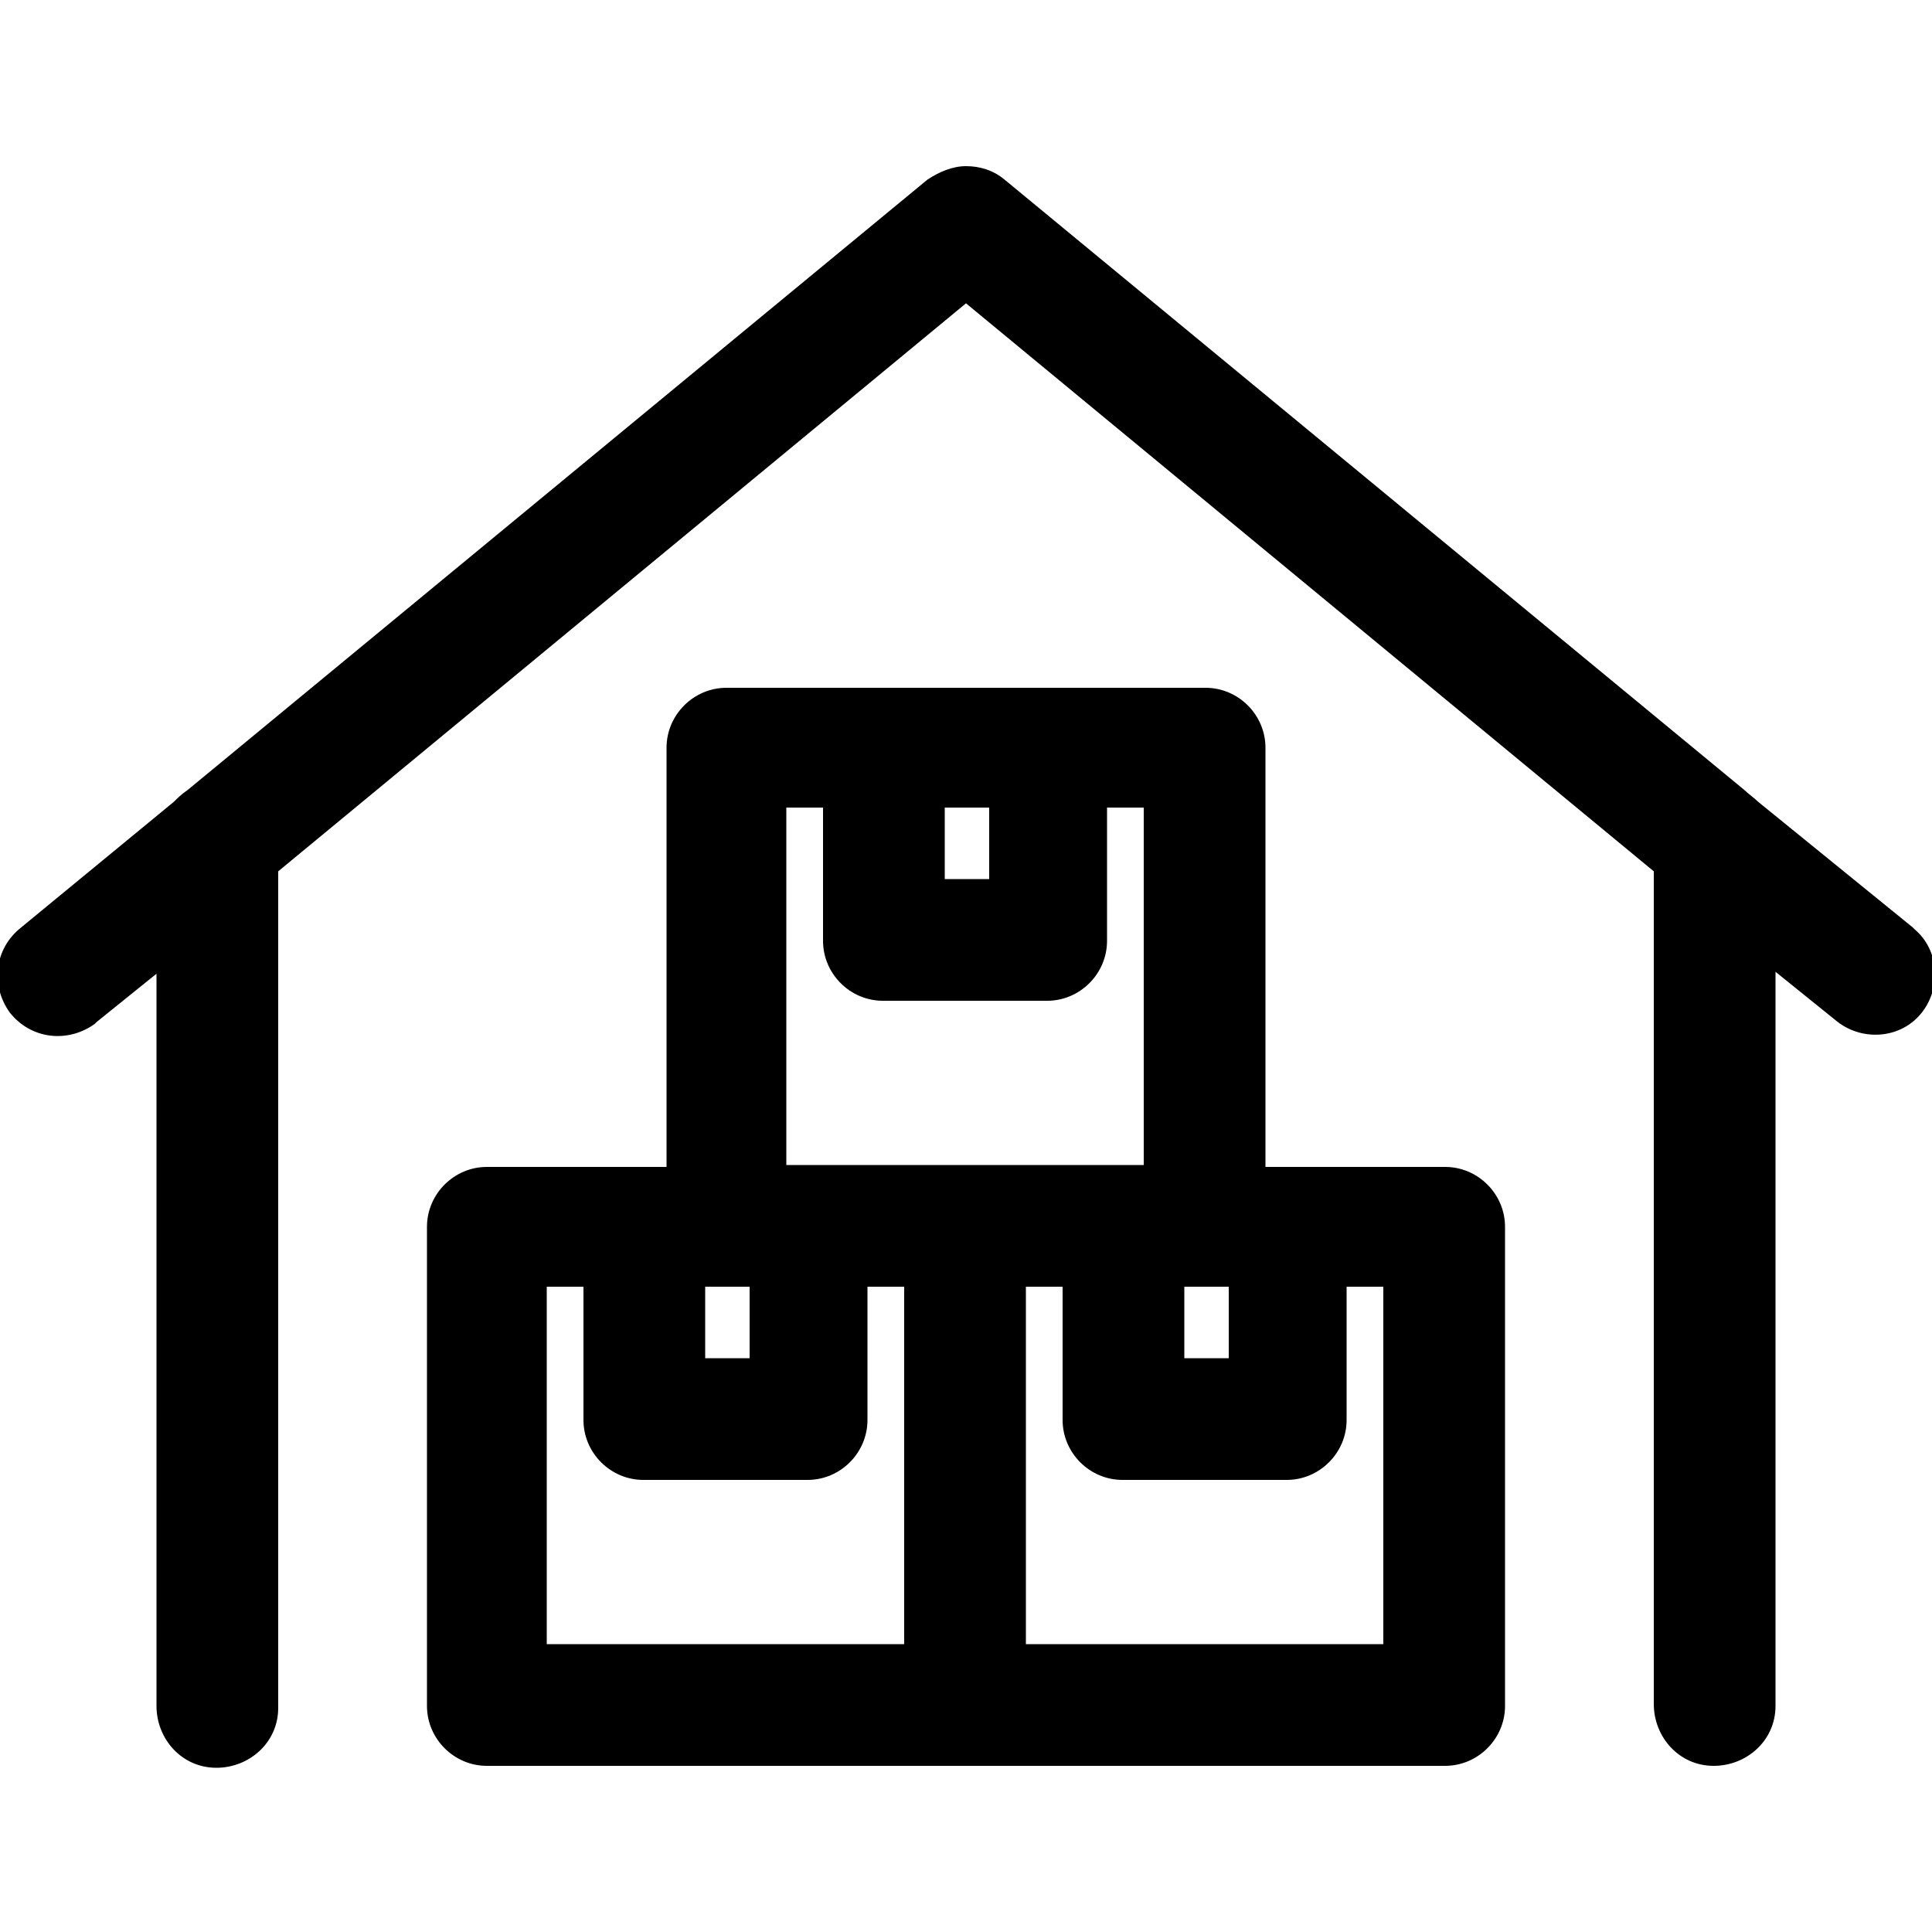<?xml version="1.0" encoding="utf-8"?>
<!-- Generator: Adobe Illustrator 24.2.1, SVG Export Plug-In . SVG Version: 6.00 Build 0)  -->
<svg version="1.1"
	 id="Layer_1" xmlns:cc="http://creativecommons.org/ns#" xmlns:dc="http://purl.org/dc/elements/1.1/" xmlns:inkscape="http://www.inkscape.org/namespaces/inkscape" xmlns:rdf="http://www.w3.org/1999/02/22-rdf-syntax-ns#" xmlns:sodipodi="http://sodipodi.sourceforge.net/DTD/sodipodi-0.dtd" xmlns:svg="http://www.w3.org/2000/svg"
	 xmlns="http://www.w3.org/2000/svg" xmlns:xlink="http://www.w3.org/1999/xlink" x="0px" y="0px" viewBox="0 0 100 100"
	 enable-background="new 0 0 100 100" xml:space="preserve">
<g>
	<path d="M50,8.6c-0.7,0-1.4,0.3-2,0.7L9.7,40.9c-0.3,0.2-0.5,0.4-0.7,0.6L1.1,48c-1.4,1.1-1.6,3-0.6,4.4c1.1,1.4,3,1.6,4.4,0.6
		c0,0,0.1-0.1,0.1-0.1l3.1-2.5v37.9c0,1.7,1.3,3.2,3.1,3.2c1.7,0,3.2-1.3,3.2-3.1c0,0,0-0.1,0-0.1V45.1L50,15.7l35.6,29.4v43.1
		c0,1.7,1.3,3.2,3.1,3.2c1.7,0,3.2-1.3,3.2-3.1c0,0,0-0.1,0-0.1V50.3l3.1,2.5c1.3,1.1,3.3,1,4.4-0.3c1.1-1.3,1-3.3-0.3-4.4
		c0,0-0.1-0.1-0.1-0.1L91,41.5c-0.2-0.2-0.5-0.4-0.7-0.6L52,9.3C51.4,8.8,50.7,8.6,50,8.6z M37.6,35.6c-1.7,0-3.1,1.4-3.1,3.1v21.7
		h-9.3c-1.7,0-3.1,1.4-3.1,3.1v24.8c0,1.7,1.4,3.1,3.1,3.1H50h24.8c1.7,0,3.1-1.4,3.1-3.1V63.5c0-1.7-1.4-3.1-3.1-3.1h-9.3V38.7
		c0-1.7-1.4-3.1-3.1-3.1L37.6,35.6z M40.7,41.8h1.9v6.9c0,1.7,1.4,3.1,3.1,3.1h8.5c1.7,0,3.1-1.4,3.1-3.1c0,0,0,0,0,0v-6.9h1.9v18.5
		h-1.1H50h-9.3L40.7,41.8z M48.9,41.8h2.3v3.7h-2.3V41.8z M28.3,66.6h1.9v6.9c0,1.7,1.4,3.1,3.1,3.1h8.5c1.7,0,3.1-1.4,3.1-3.1v-6.9
		h1.9v18.5H28.3L28.3,66.6z M36.5,66.6h2.3v3.7h-2.3L36.5,66.6z M53.1,66.6H55v6.9c0,1.7,1.4,3.1,3.1,3.1h8.5c1.7,0,3.1-1.4,3.1-3.1
		v-6.9h1.9v18.5H53.1V66.6z M61.3,66.6h2.3v3.7h-2.3V66.6z"/>
</g>
</svg>
